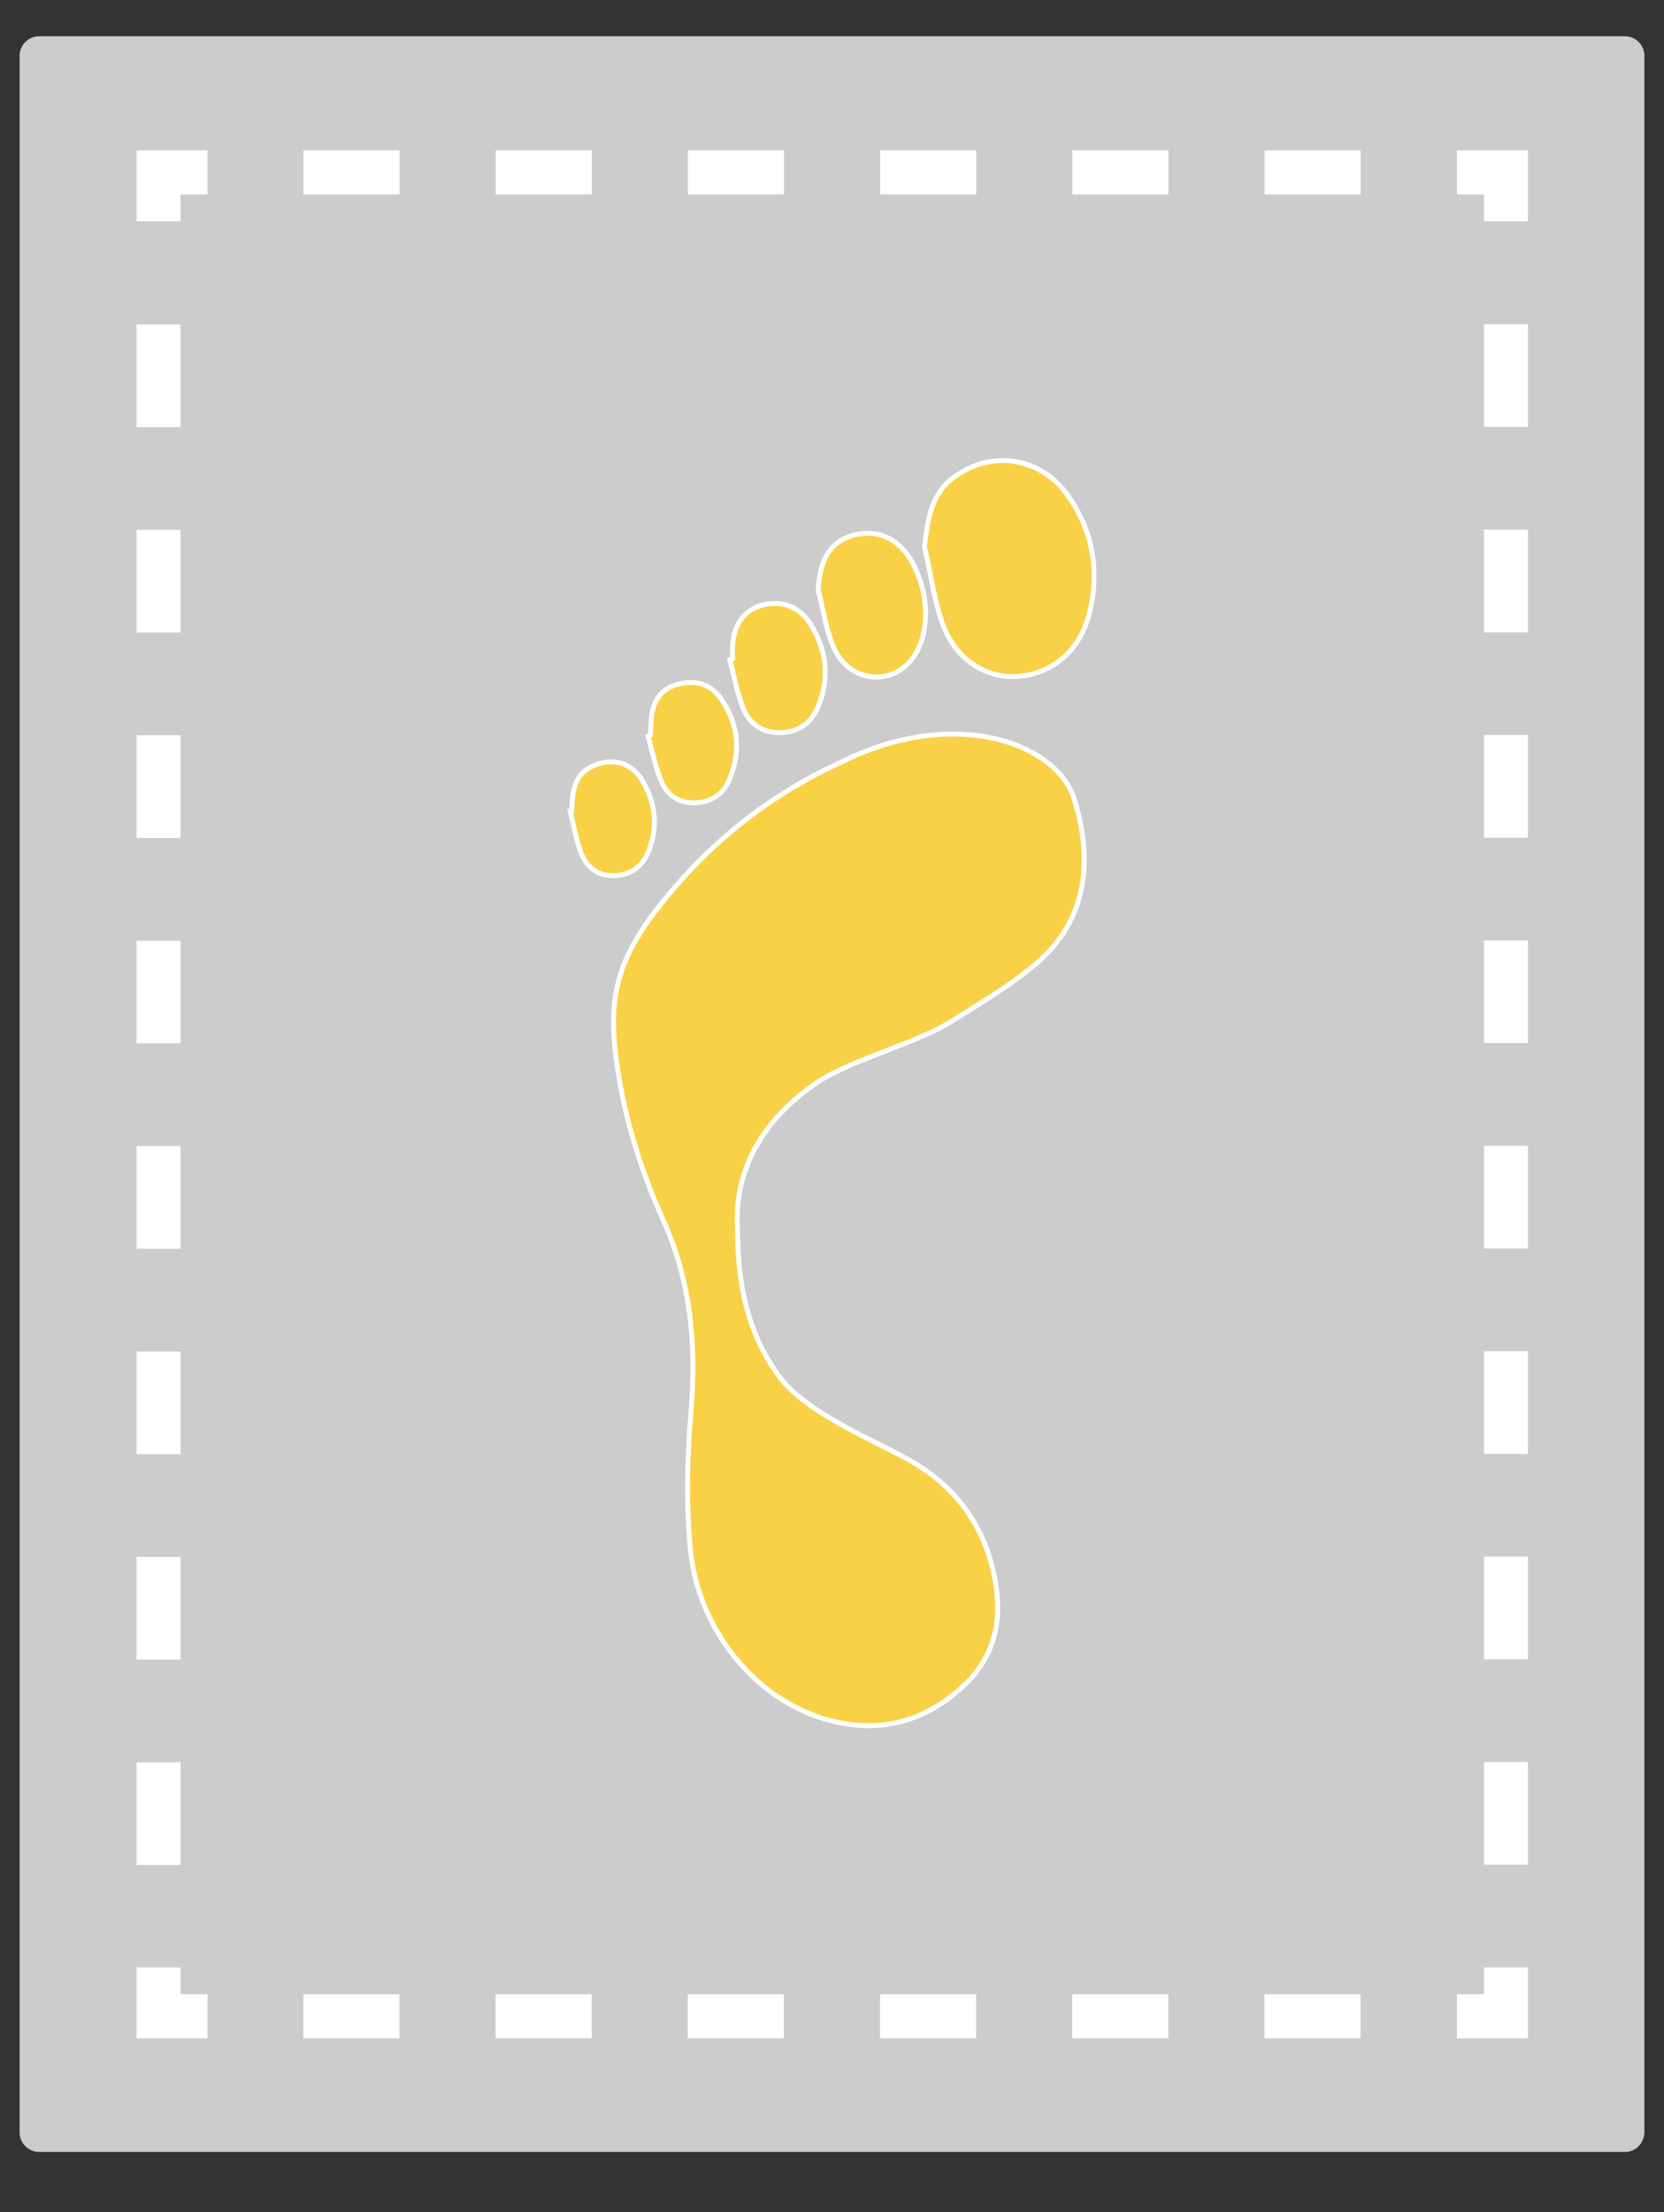 <?xml version="1.0" encoding="utf-8"?>
<!-- Generator: Adobe Illustrator 22.0.1, SVG Export Plug-In . SVG Version: 6.00 Build 0)  -->
<svg version="1.1" id="Layer_1" xmlns="http://www.w3.org/2000/svg" xmlns:xlink="http://www.w3.org/1999/xlink" x="0px" y="0px"
	 viewBox="0 0 340 451.7" style="enable-background:new 0 0 340 451.7;" xml:space="preserve">
<rect x="0" y="0" width="340" height="451.7" fill="#333333" stroke="none"/>
<style type="text/css">
	.st0{fill:#CCCCCC;}
	.st1{fill:none;stroke:#FFFFFF;stroke-width:9;stroke-miterlimit:10;}
	.st2{fill:none;stroke:#FFFFFF;stroke-width:9;stroke-miterlimit:10;stroke-dasharray:19.638,19.638;}
	.st3{fill:none;stroke:#FFFFFF;stroke-width:9;stroke-miterlimit:10;stroke-dasharray:20.97,20.97;}
	.st4{fill:#F8D146;stroke:#FFFFFF;stroke-miterlimit:10;}
</style>
<path class="st0" d="M332,439.4H8c-2.2,0-4-1.8-4-4v-424c0-2.2,1.8-4,4-4h324c2.2,0,4,1.8,4,4v424
	C335.9,437.7,334.2,439.4,332,439.4z"/>
<g>
	<g>
		<polyline class="st1" points="307.7,401.7 307.7,411.7 297.7,411.7 		"/>
		<line class="st2" x1="278" y1="411.7" x2="52.2" y2="411.7"/>
		<polyline class="st1" points="42.4,411.7 32.4,411.7 32.4,401.7 		"/>
		<line class="st3" x1="32.4" y1="380.8" x2="32.4" y2="55.7"/>
		<polyline class="st1" points="32.4,45.2 32.4,35.2 42.4,35.2 		"/>
		<line class="st2" x1="62" y1="35.2" x2="287.8" y2="35.2"/>
		<polyline class="st1" points="297.7,35.2 307.7,35.2 307.7,45.2 		"/>
		<line class="st3" x1="307.7" y1="66.2" x2="307.7" y2="391.2"/>
	</g>
</g>
<g>
	<path class="st4" d="M150.7,250.9c-0.8-11.8,5.1-22.5,16.6-30.1c6.7-4.4,20.5-8,27.2-12.3c6-3.8,12.2-7.4,17.5-12
		c10.3-8.9,11.3-21.2,7.5-33.3c-3.6-11.6-24.7-19.2-48-7.4c-14.4,6.6-26.5,16.3-36.3,28.6c-9.3,11.6-11.2,19.6-9,33.9
		c1.6,10.7,4.9,21,9.3,30.8c5.7,12.6,6.8,25.5,5.7,39.1c-0.8,9.1-1,18.4-0.2,27.5c1.4,16.9,13.3,31.4,28.2,35.5
		c10.4,2.8,19.6,0.5,27.6-6.9c6.3-5.8,8-13.1,6.6-21.2c-1.9-11.3-8.1-19.8-18.2-25.3c-7.9-4.3-21.3-9.8-26.4-17.3
		C153.1,272.4,150.7,263.1,150.7,250.9z"/>
	<path class="st4" d="M188.9,111.6c1.2,5.2,1.9,10.5,3.6,15.5c2.6,7.5,8.9,11.5,15.5,11c7.2-0.5,12.9-5.5,14.7-13.3
		c2-8.6,0.5-16.7-4.7-23.9c-5.3-7.3-14.8-9-22.3-4C190.3,100.3,189.6,105.8,188.9,111.6z"/>
	<path class="st4" d="M167.2,120.5c0.9,3.6,1.5,7.4,2.8,10.9c1.8,4.8,5.8,7.2,9.9,6.8c4.2-0.4,7.6-3.7,8.7-8.5
		c1.1-4.8,0.4-9.5-1.7-13.9c-2.6-5.5-7.1-7.8-12.2-6.6C169.8,110.4,167.5,114,167.2,120.5z"/>
	<path class="st4" d="M149.1,134.7c0.9,3.3,1.5,6.8,2.8,10c1.3,3.2,4,5,7.6,4.9c3.7-0.1,6.3-2,7.7-5.4c2.4-5.9,1.7-11.6-1.7-16.9
		c-2.3-3.6-6-4.8-9.9-3.7c-3.5,1-5.6,3.8-5.9,8.1c-0.1,0.9,0,1.8,0,2.8C149.5,134.6,149.3,134.6,149.1,134.7z"/>
	<path class="st4" d="M132.4,150.3c0.9,3.1,1.5,6.4,2.8,9.4c1.3,2.9,3.8,4.4,7.1,4.2c3.3-0.2,5.6-1.9,6.8-4.9
		c2.4-5.8,1.7-11.4-1.9-16.5c-2.1-2.9-5.2-3.7-8.6-2.8c-3.3,0.8-5.1,3.1-5.5,6.8c-0.1,1.2-0.2,2.4-0.2,3.6
		C132.7,150.2,132.5,150.2,132.4,150.3z"/>
	<path class="st4" d="M116.5,165.6c0.7,2.8,1.2,5.8,2.2,8.5c1.1,2.9,3.4,4.8,6.8,4.7c3.5-0.1,5.9-2,7.1-5.2c1.9-5,1.3-9.8-1.4-14.3
		c-1.9-3.1-5-4.3-8.3-3.5c-3.6,0.9-5.5,3-5.9,7c-0.1,0.9-0.1,1.8-0.2,2.8C116.7,165.6,116.6,165.6,116.5,165.6z"/>
</g>
</svg>
